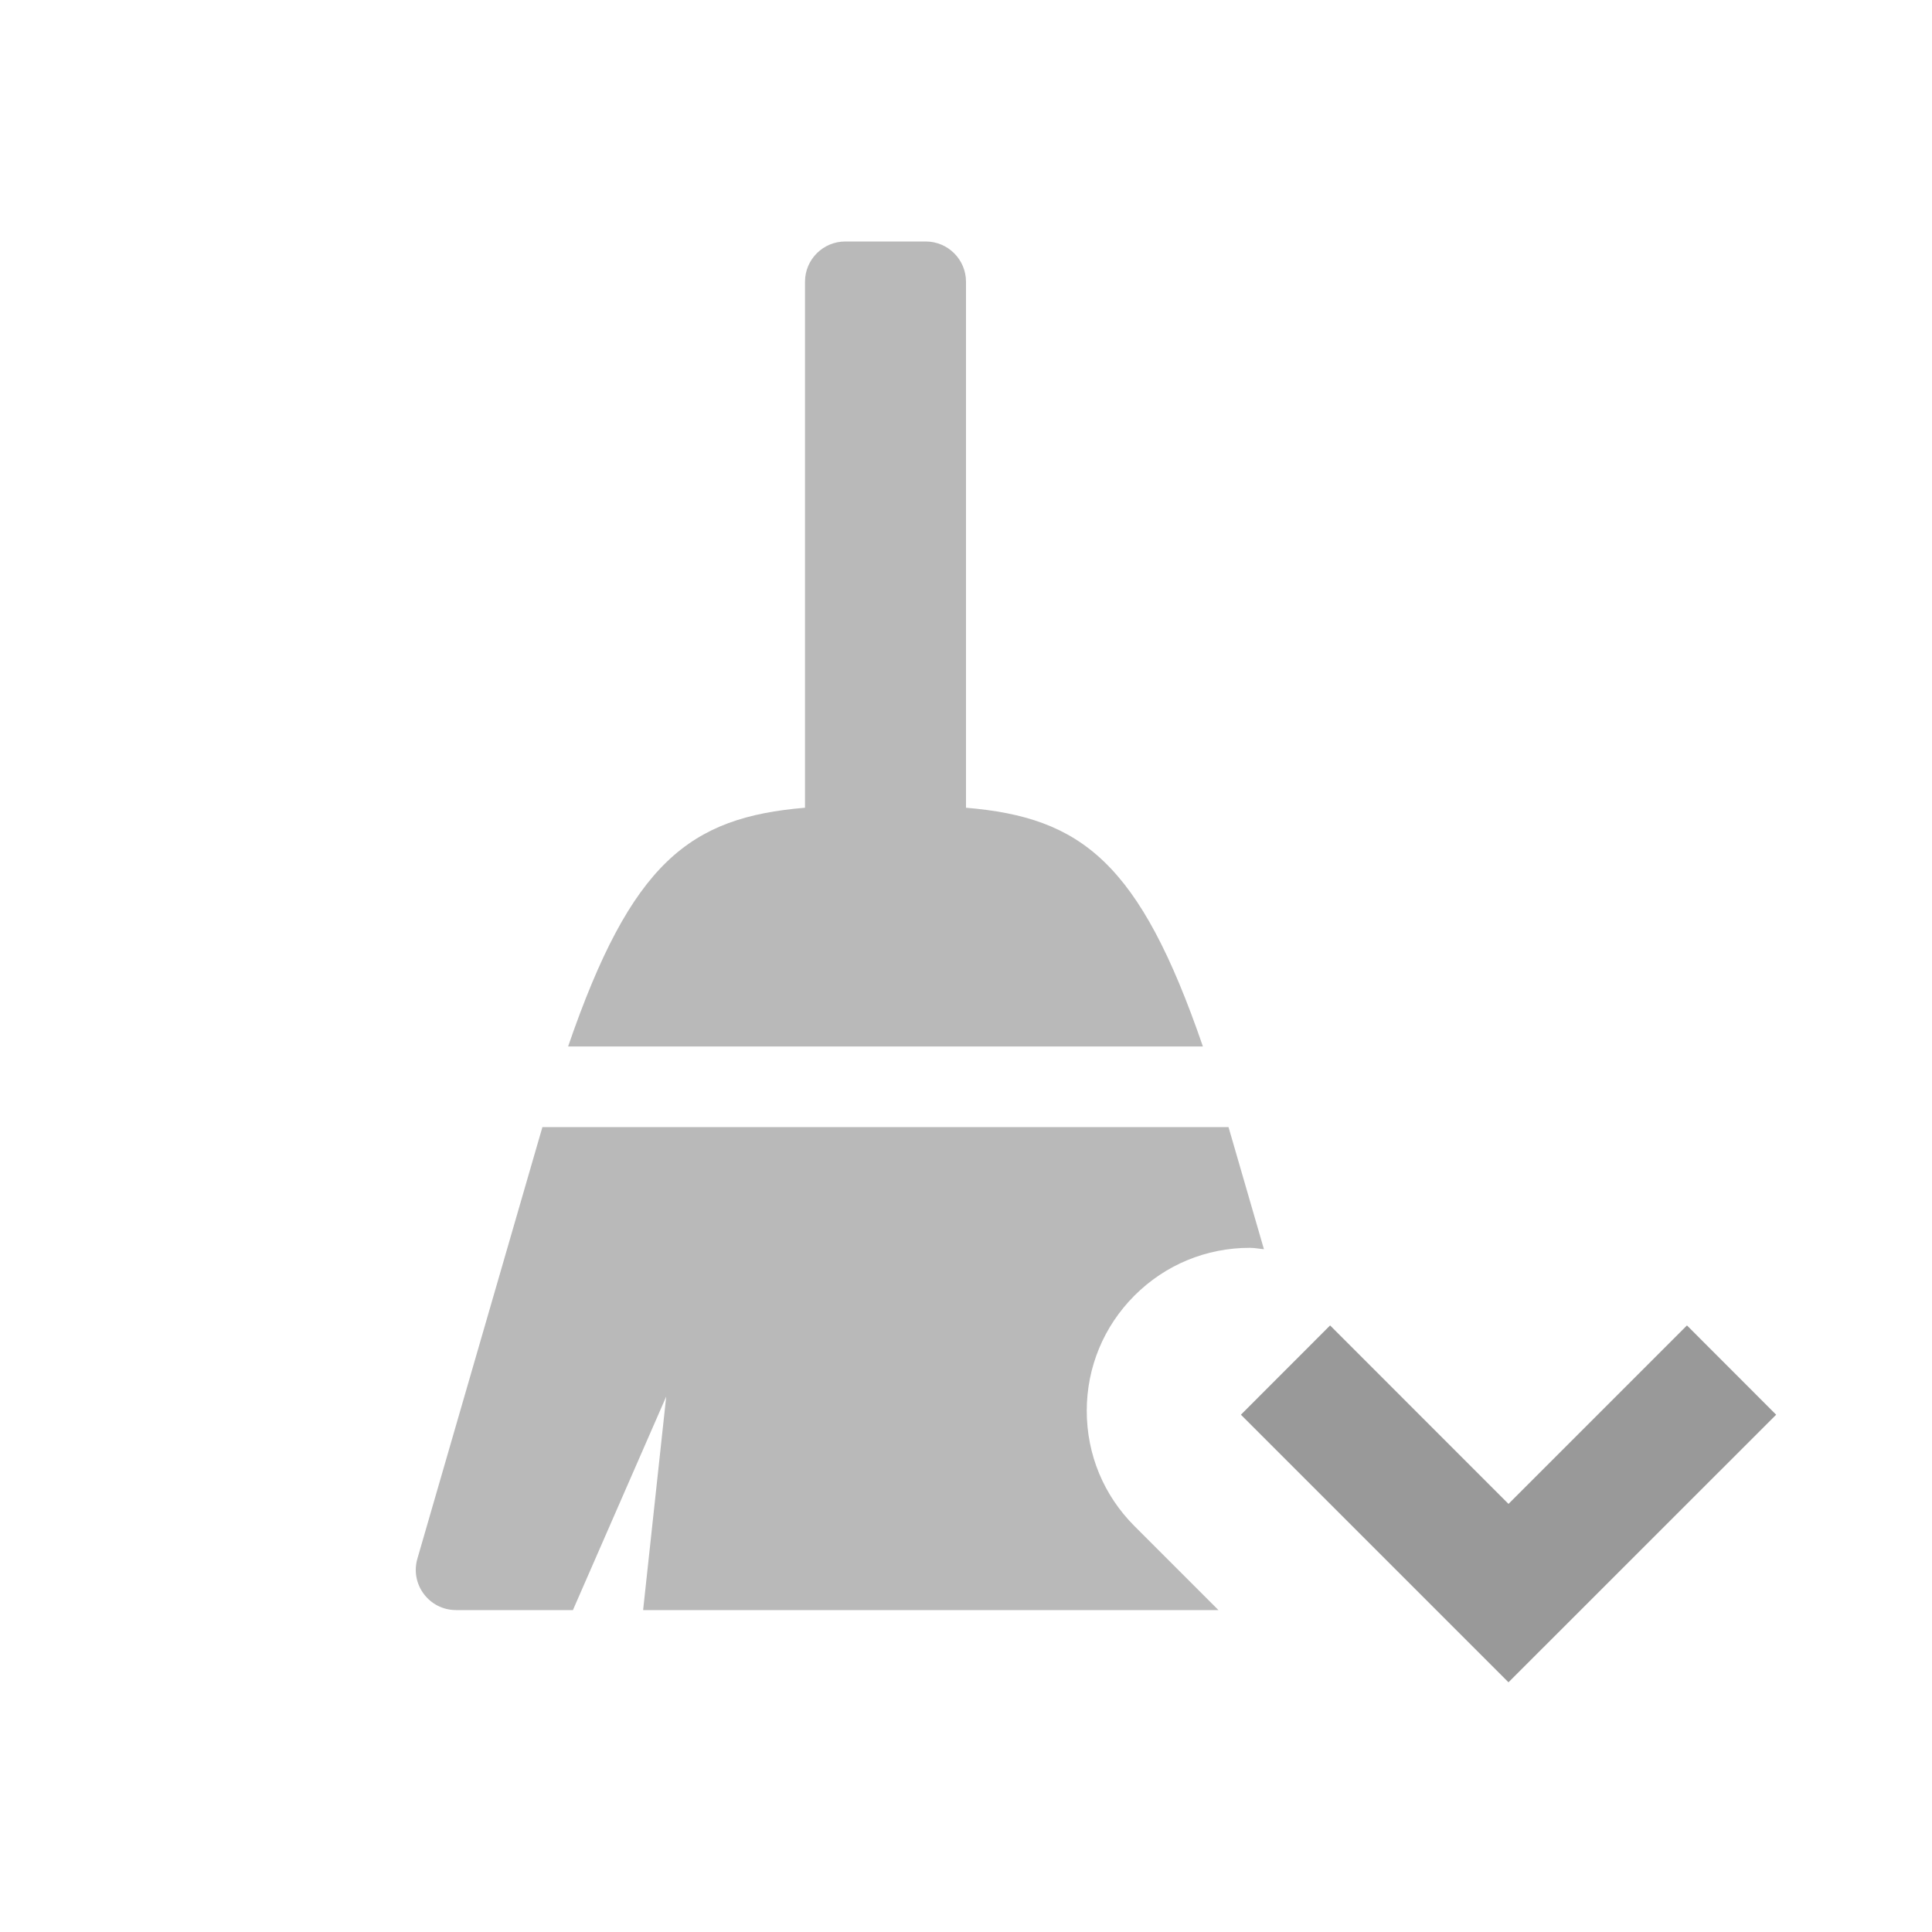 <?xml version="1.0" encoding="UTF-8"?><svg id="Calque_1" xmlns="http://www.w3.org/2000/svg" width="24" height="24" viewBox="0 0 24 24"><defs><style>.cls-1{fill:#999;}.cls-2{fill:#b9b9b9;}</style></defs><path class="cls-2" d="M14.943,13c-.787-2.291-1.509-2.846-2.943-2.966V3.5c0-.276-.224-.5-.5-.5h-1c-.276,0-.5,.224-.5,.5v6.534c-1.434,.12-2.156,.676-2.943,2.966h7.886Z"/><path class="cls-2" d="M15.135,20l-1.042-1.042c-.383-.383-.593-.891-.593-1.432s.211-1.05,.593-1.432,.891-.593,1.432-.593c.06,0,.117,.012,.176,.017l-.44-1.517H6.738l-1.553,5.361c-.093,.32,.147,.639,.48,.639h1.452l1.159-2.653-.287,2.653h7.146Z"/><polygon class="cls-1" points="20.956 16.465 18.739 18.682 16.523 16.465 15.415 17.574 18.739 20.898 22.064 17.574 20.956 16.465"/></svg>